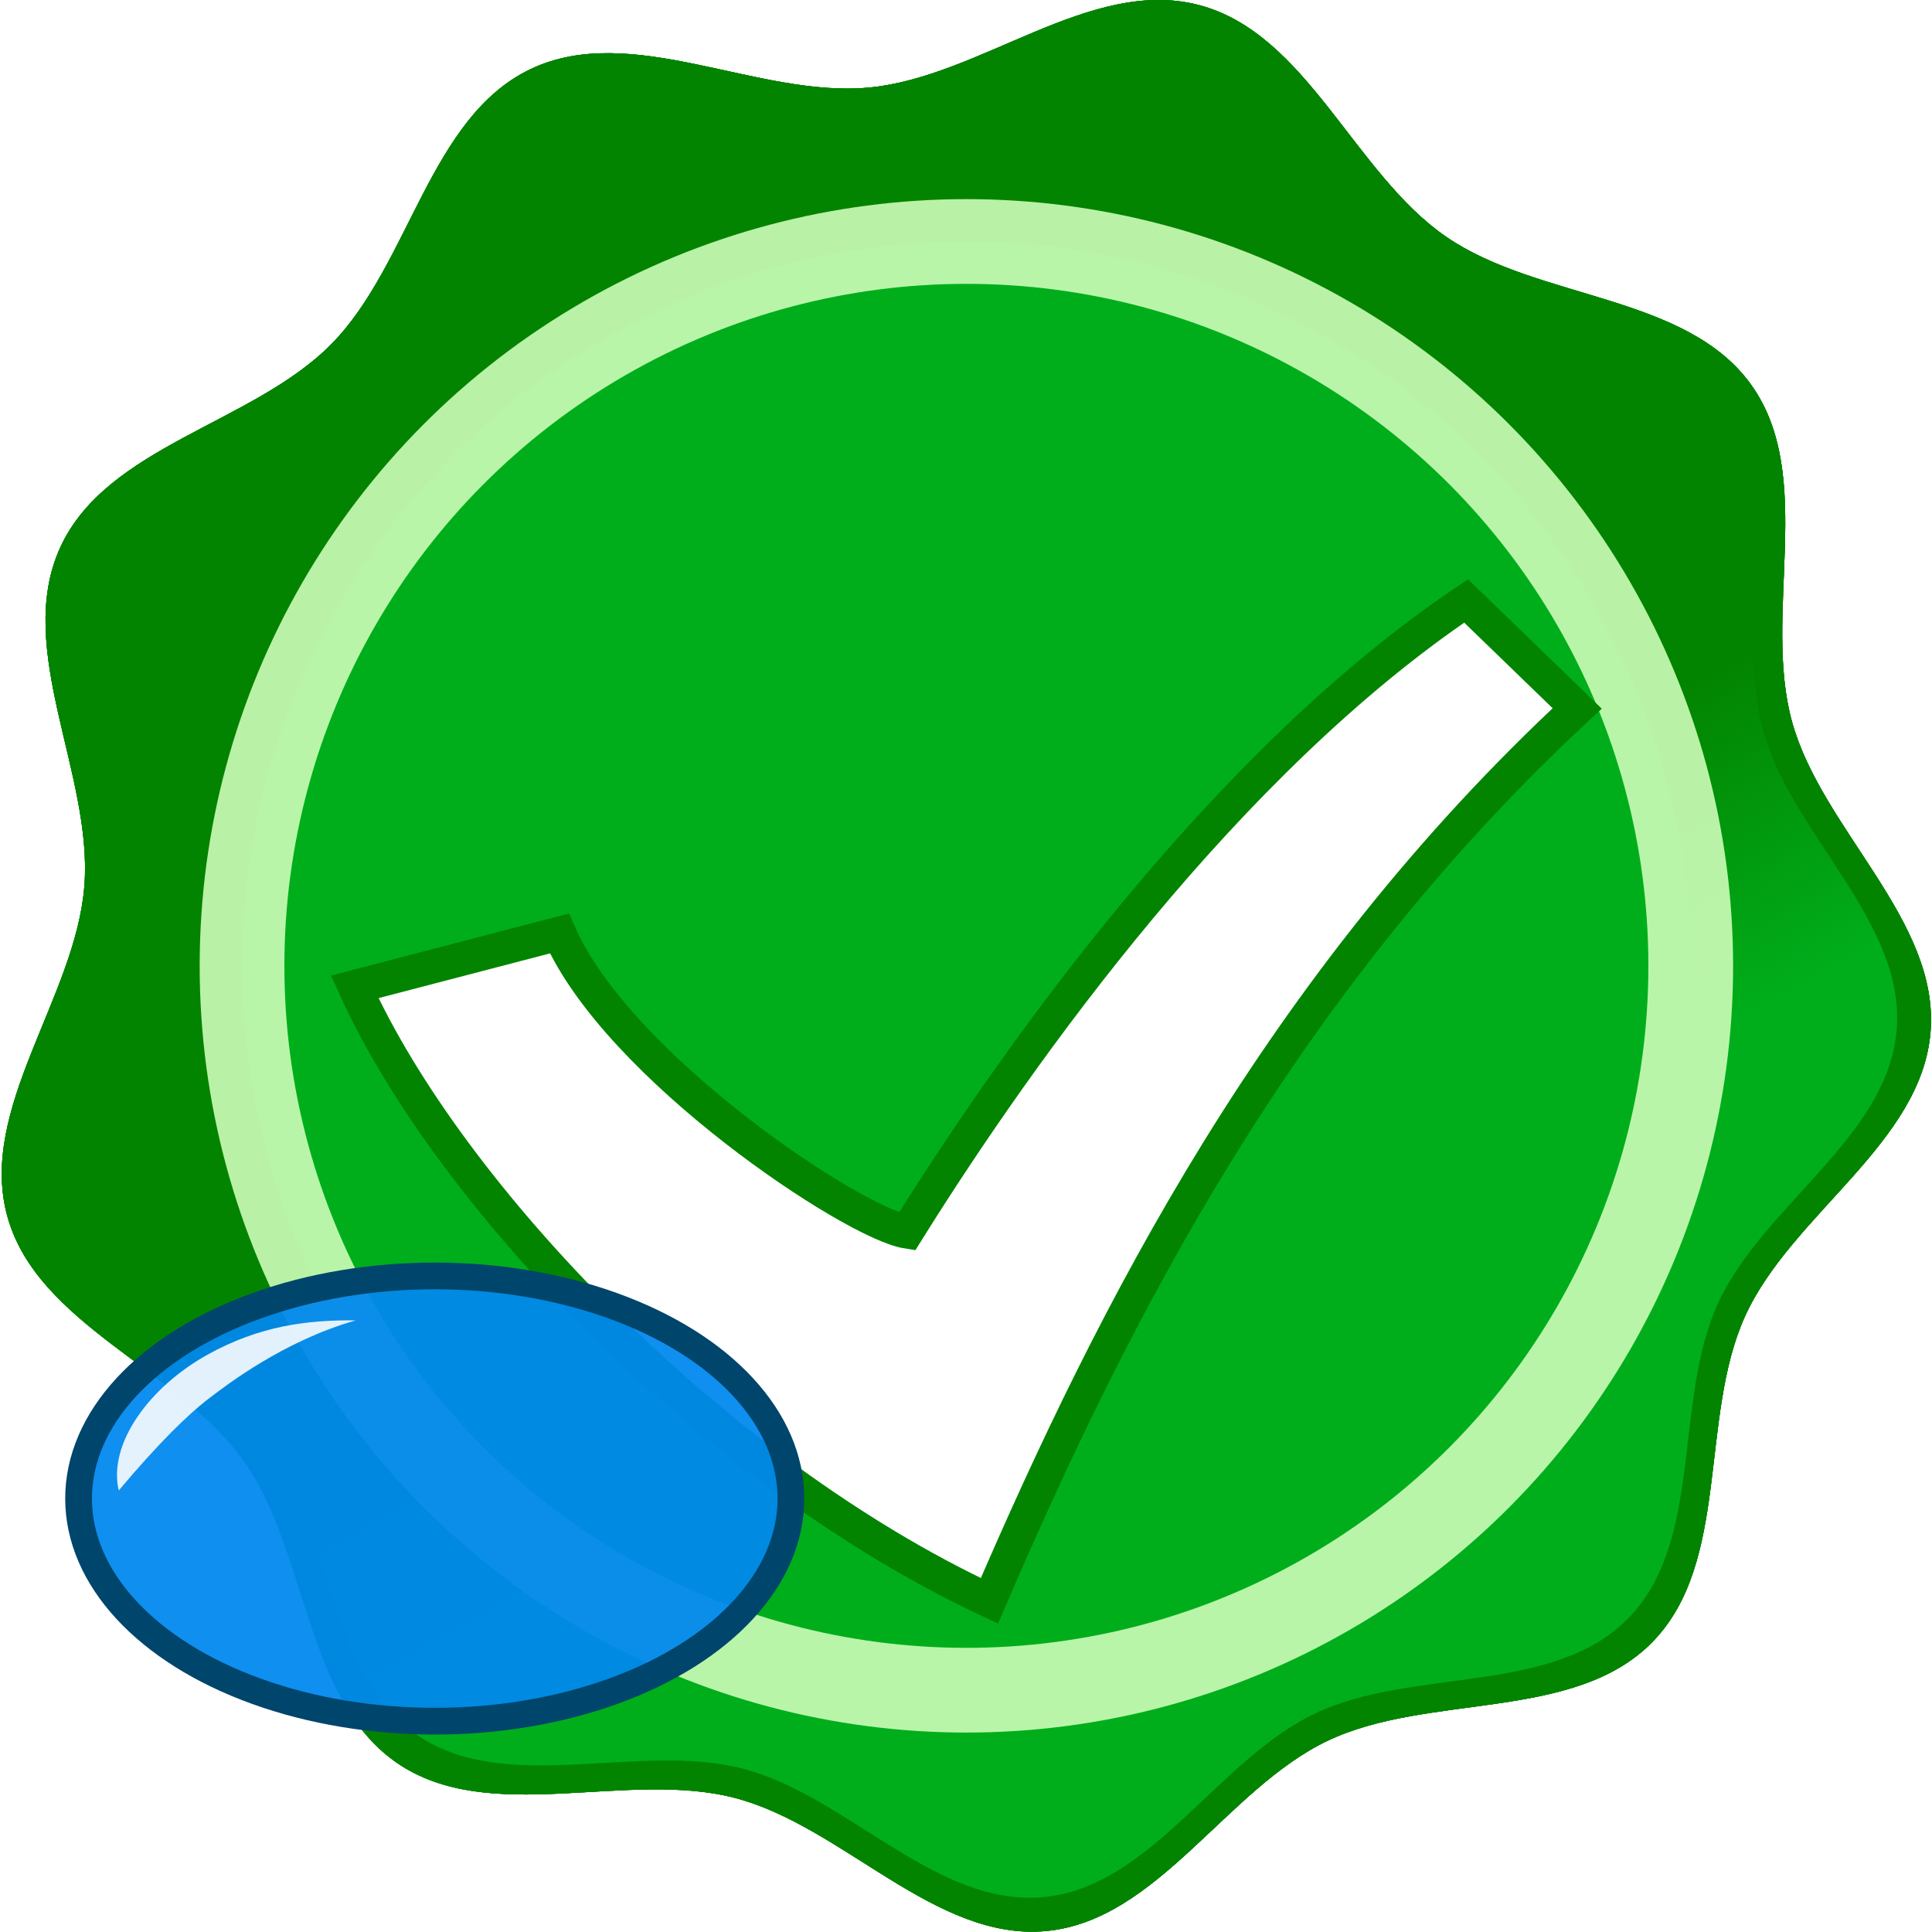 <svg height="100" viewBox="0 0 100 100" width="100" xmlns="http://www.w3.org/2000/svg" xmlns:xlink="http://www.w3.org/1999/xlink"><linearGradient id="a" gradientUnits="userSpaceOnUse" x1="-103.07" x2="-112.358" y1="62.547" y2="45.769"><stop offset="0" stop-color="#00ae1c"/><stop offset="1" stop-color="#00ae1c" stop-opacity="0"/></linearGradient><filter id="b" color-interpolation-filters="sRGB" height="1.173" width="1.123" x="-.062" y="-.087"><feGaussianBlur stdDeviation=".182"/></filter><g transform="matrix(.877 0 0 .877 163.458 7.674)"><g><path d="m-88.873 88.173c-4.633 4.713-13.196 2.974-19.161 5.818-5.965 2.844-10.007 10.592-16.584 11.224-6.578.632-12.021-6.204-18.418-7.86-6.398-1.656-14.474 1.682-19.919-2.062-5.445-3.744-5.221-12.479-9.057-17.86-3.837-5.381-12.168-8.015-13.933-14.384-1.765-6.368 4.022-12.915 4.542-19.504.52-6.588-4.169-13.962-1.428-19.975 2.742-6.013 11.383-7.309 16.016-12.021 4.633-4.713 5.78-13.375 11.746-16.219 5.965-2.844 13.418 1.719 19.996 1.086 6.578-.632 13.025-6.531 19.423-4.875 6.398 1.656 9.174 9.941 14.619 13.685 5.445 3.744 14.176 3.37 18.012 8.751 3.837 5.381.638 13.512 2.402 19.881 1.765 6.368 8.693 11.693 8.173 18.281-.52 6.588-8.197 10.761-10.939 16.774-2.742 6.013-.857 14.545-5.49 19.258z" fill="#038400" stroke-width=".653"/><path d="m-90.295 86.77c-4.47 4.547-12.733 2.87-18.488 5.614-5.756 2.744-9.655 10.22-16.002 10.83s-11.598-5.986-17.771-7.584c-6.173-1.598-13.965 1.623-19.219-1.99-5.254-3.612-5.037-12.041-8.739-17.232-3.702-5.192-11.741-7.734-13.443-13.878-1.703-6.145 3.881-12.462 4.382-18.818.501-6.356-4.023-13.471-1.378-19.273 2.645-5.802 10.983-7.052 15.454-11.598 4.47-4.547 5.577-12.905 11.333-15.649 5.756-2.744 12.946 1.658 19.294 1.048 6.347-.61 12.567-6.301 18.74-4.703 6.173 1.598 8.852 9.592 14.106 13.205 5.254 3.612 13.678 3.252 17.379 8.443 3.702 5.192.615 13.038 2.318 19.182 1.703 6.145 8.388 11.283 7.886 17.639-.501 6.356-7.909 10.383-10.554 16.184-2.645 5.802-.827 14.034-5.297 18.582z" fill="url(#a)" stroke-width=".63"/><circle cx="-129.348" cy="48.253" r="42.751" style="fill:#00ae1c;fill-rule:evenodd;stroke:#d2ffbc;stroke-width:5;stroke-linecap:round;stroke-linejoin:round;stroke-opacity:.88"/><path d="m-165.451 49.494c5.557 12.297 21.191 28.634 37.463 36.236 7.303-16.958 17.137-36.379 34.689-52.668l-6.557-6.346c-14.078 9.466-26.214 26.359-32.997 37.227-3.165-.504-17.058-9.71-20.514-17.601z" fill="#fff" stroke="#038400" stroke-width="1.997"/></g><g><path d="m-88.873 88.173c-4.633 4.713-13.196 2.974-19.161 5.818-5.965 2.844-10.007 10.592-16.584 11.224-6.578.632-12.021-6.204-18.418-7.86-6.398-1.656-14.474 1.682-19.919-2.062-5.445-3.744-5.221-12.479-9.057-17.86-3.837-5.381-12.168-8.015-13.933-14.384-1.765-6.368 4.022-12.915 4.542-19.504.52-6.588-4.169-13.962-1.428-19.975 2.742-6.013 11.383-7.309 16.016-12.021 4.633-4.713 5.78-13.375 11.746-16.219 5.965-2.844 13.418 1.719 19.996 1.086 6.578-.632 13.025-6.531 19.423-4.875 6.398 1.656 9.174 9.941 14.619 13.685 5.445 3.744 14.176 3.37 18.012 8.751 3.837 5.381.638 13.512 2.402 19.881 1.765 6.368 8.693 11.693 8.173 18.281-.52 6.588-8.197 10.761-10.939 16.774-2.742 6.013-.857 14.545-5.49 19.258z" fill="#038400" stroke-width=".653"/><path d="m-90.295 86.77c-4.47 4.547-12.733 2.87-18.488 5.614-5.756 2.744-9.655 10.22-16.002 10.83s-11.598-5.986-17.771-7.584c-6.173-1.598-13.965 1.623-19.219-1.99-5.254-3.612-5.037-12.041-8.739-17.232-3.702-5.192-11.741-7.734-13.443-13.878-1.703-6.145 3.881-12.462 4.382-18.818.501-6.356-4.023-13.471-1.378-19.273 2.645-5.802 10.983-7.052 15.454-11.598 4.47-4.547 5.577-12.905 11.333-15.649 5.756-2.744 12.946 1.658 19.294 1.048 6.347-.61 12.567-6.301 18.74-4.703 6.173 1.598 8.852 9.592 14.106 13.205 5.254 3.612 13.678 3.252 17.379 8.443 3.702 5.192.615 13.038 2.318 19.182 1.703 6.145 8.388 11.283 7.886 17.639-.501 6.356-7.909 10.383-10.554 16.184-2.645 5.802-.827 14.034-5.297 18.582z" fill="url(#a)" stroke-width=".63"/><circle cx="-129.348" cy="48.253" r="42.751" style="fill:#00ae1c;fill-rule:evenodd;stroke:#d2ffbc;stroke-width:5;stroke-linecap:round;stroke-linejoin:round;stroke-opacity:.88"/><path d="m-165.451 49.494c5.557 12.297 21.191 28.634 37.463 36.236 7.303-16.958 17.137-36.379 34.689-52.668l-6.557-6.346c-14.078 9.466-26.214 26.359-32.997 37.227-3.165-.504-17.058-9.71-20.514-17.601z" fill="#fff" stroke="#038400" stroke-width="1.997"/></g><g><path d="m-88.873 88.173c-4.633 4.713-13.196 2.974-19.161 5.818-5.965 2.844-10.007 10.592-16.584 11.224-6.578.632-12.021-6.204-18.418-7.86-6.398-1.656-14.474 1.682-19.919-2.062-5.445-3.744-5.221-12.479-9.057-17.86-3.837-5.381-12.168-8.015-13.933-14.384-1.765-6.368 4.022-12.915 4.542-19.504.52-6.588-4.169-13.962-1.428-19.975 2.742-6.013 11.383-7.309 16.016-12.021 4.633-4.713 5.78-13.375 11.746-16.219 5.965-2.844 13.418 1.719 19.996 1.086 6.578-.632 13.025-6.531 19.423-4.875 6.398 1.656 9.174 9.941 14.619 13.685 5.445 3.744 14.176 3.37 18.012 8.751 3.837 5.381.638 13.512 2.402 19.881 1.765 6.368 8.693 11.693 8.173 18.281-.52 6.588-8.197 10.761-10.939 16.774-2.742 6.013-.857 14.545-5.49 19.258z" fill="#038400" stroke-width=".653"/><path d="m-90.295 86.77c-4.47 4.547-12.733 2.87-18.488 5.614-5.756 2.744-9.655 10.22-16.002 10.83s-11.598-5.986-17.771-7.584c-6.173-1.598-13.965 1.623-19.219-1.99-5.254-3.612-5.037-12.041-8.739-17.232-3.702-5.192-11.741-7.734-13.443-13.878-1.703-6.145 3.881-12.462 4.382-18.818.501-6.356-4.023-13.471-1.378-19.273 2.645-5.802 10.983-7.052 15.454-11.598 4.47-4.547 5.577-12.905 11.333-15.649 5.756-2.744 12.946 1.658 19.294 1.048 6.347-.61 12.567-6.301 18.74-4.703 6.173 1.598 8.852 9.592 14.106 13.205 5.254 3.612 13.678 3.252 17.379 8.443 3.702 5.192.615 13.038 2.318 19.182 1.703 6.145 8.388 11.283 7.886 17.639-.501 6.356-7.909 10.383-10.554 16.184-2.645 5.802-.827 14.034-5.297 18.582z" fill="url(#a)" stroke-width=".63"/><circle cx="-129.348" cy="48.253" r="42.751" style="fill:#00ae1c;fill-rule:evenodd;stroke:#d2ffbc;stroke-width:5;stroke-linecap:round;stroke-linejoin:round;stroke-opacity:.88"/><path d="m-165.451 49.494c5.557 12.297 21.191 28.634 37.463 36.236 7.303-16.958 17.137-36.379 34.689-52.668l-6.557-6.346c-14.078 9.466-26.214 26.359-32.997 37.227-3.165-.504-17.058-9.71-20.514-17.601z" fill="#fff" stroke="#038400" stroke-width="1.997"/></g><g><path d="m-88.873 88.173c-4.633 4.713-13.196 2.974-19.161 5.818-5.965 2.844-10.007 10.592-16.584 11.224-6.578.632-12.021-6.204-18.418-7.86-6.398-1.656-14.474 1.682-19.919-2.062-5.445-3.744-5.221-12.479-9.057-17.86-3.837-5.381-12.168-8.015-13.933-14.384-1.765-6.368 4.022-12.915 4.542-19.504.52-6.588-4.169-13.962-1.428-19.975 2.742-6.013 11.383-7.309 16.016-12.021 4.633-4.713 5.78-13.375 11.746-16.219 5.965-2.844 13.418 1.719 19.996 1.086 6.578-.632 13.025-6.531 19.423-4.875 6.398 1.656 9.174 9.941 14.619 13.685 5.445 3.744 14.176 3.37 18.012 8.751 3.837 5.381.638 13.512 2.402 19.881 1.765 6.368 8.693 11.693 8.173 18.281-.52 6.588-8.197 10.761-10.939 16.774-2.742 6.013-.857 14.545-5.49 19.258z" fill="#038400" stroke-width=".653"/><path d="m-90.295 86.77c-4.47 4.547-12.733 2.87-18.488 5.614-5.756 2.744-9.655 10.22-16.002 10.83s-11.598-5.986-17.771-7.584c-6.173-1.598-13.965 1.623-19.219-1.99-5.254-3.612-5.037-12.041-8.739-17.232-3.702-5.192-11.741-7.734-13.443-13.878-1.703-6.145 3.881-12.462 4.382-18.818.501-6.356-4.023-13.471-1.378-19.273 2.645-5.802 10.983-7.052 15.454-11.598 4.47-4.547 5.577-12.905 11.333-15.649 5.756-2.744 12.946 1.658 19.294 1.048 6.347-.61 12.567-6.301 18.74-4.703 6.173 1.598 8.852 9.592 14.106 13.205 5.254 3.612 13.678 3.252 17.379 8.443 3.702 5.192.615 13.038 2.318 19.182 1.703 6.145 8.388 11.283 7.886 17.639-.501 6.356-7.909 10.383-10.554 16.184-2.645 5.802-.827 14.034-5.297 18.582z" fill="url(#a)" stroke-width=".63"/><circle cx="-129.348" cy="48.253" r="42.751" style="fill:#00ae1c;fill-rule:evenodd;stroke:#d2ffbc;stroke-width:5;stroke-linecap:round;stroke-linejoin:round;stroke-opacity:.88"/><path d="m-165.451 49.494c5.557 12.297 21.191 28.634 37.463 36.236 7.303-16.958 17.137-36.379 34.689-52.668l-6.557-6.346c-14.078 9.466-26.214 26.359-32.997 37.227-3.165-.504-17.058-9.71-20.514-17.601z" fill="#fff" stroke="#038400" stroke-width="1.997"/></g></g><g transform="matrix(1.742 0 0 1.742 -.776 -415.482)"><ellipse cx="13.363" cy="283.035" rx="10.583" ry="6.615" style="fill:#08e;fill-opacity:.941;stroke:#00456c;stroke-width:.794;stroke-linecap:square;stroke-linejoin:round"/><path d="m11.018 277.74c-2.167.615-3.885 1.958-4.335 2.298-.646.487-1.536 1.361-2.71 2.758-.325-1.402.926-3.084 2.635-4.034 1.554-.864 2.97-1.035 4.41-1.022z" fill="#fff" filter="url(#b)" opacity=".94"/></g></svg>